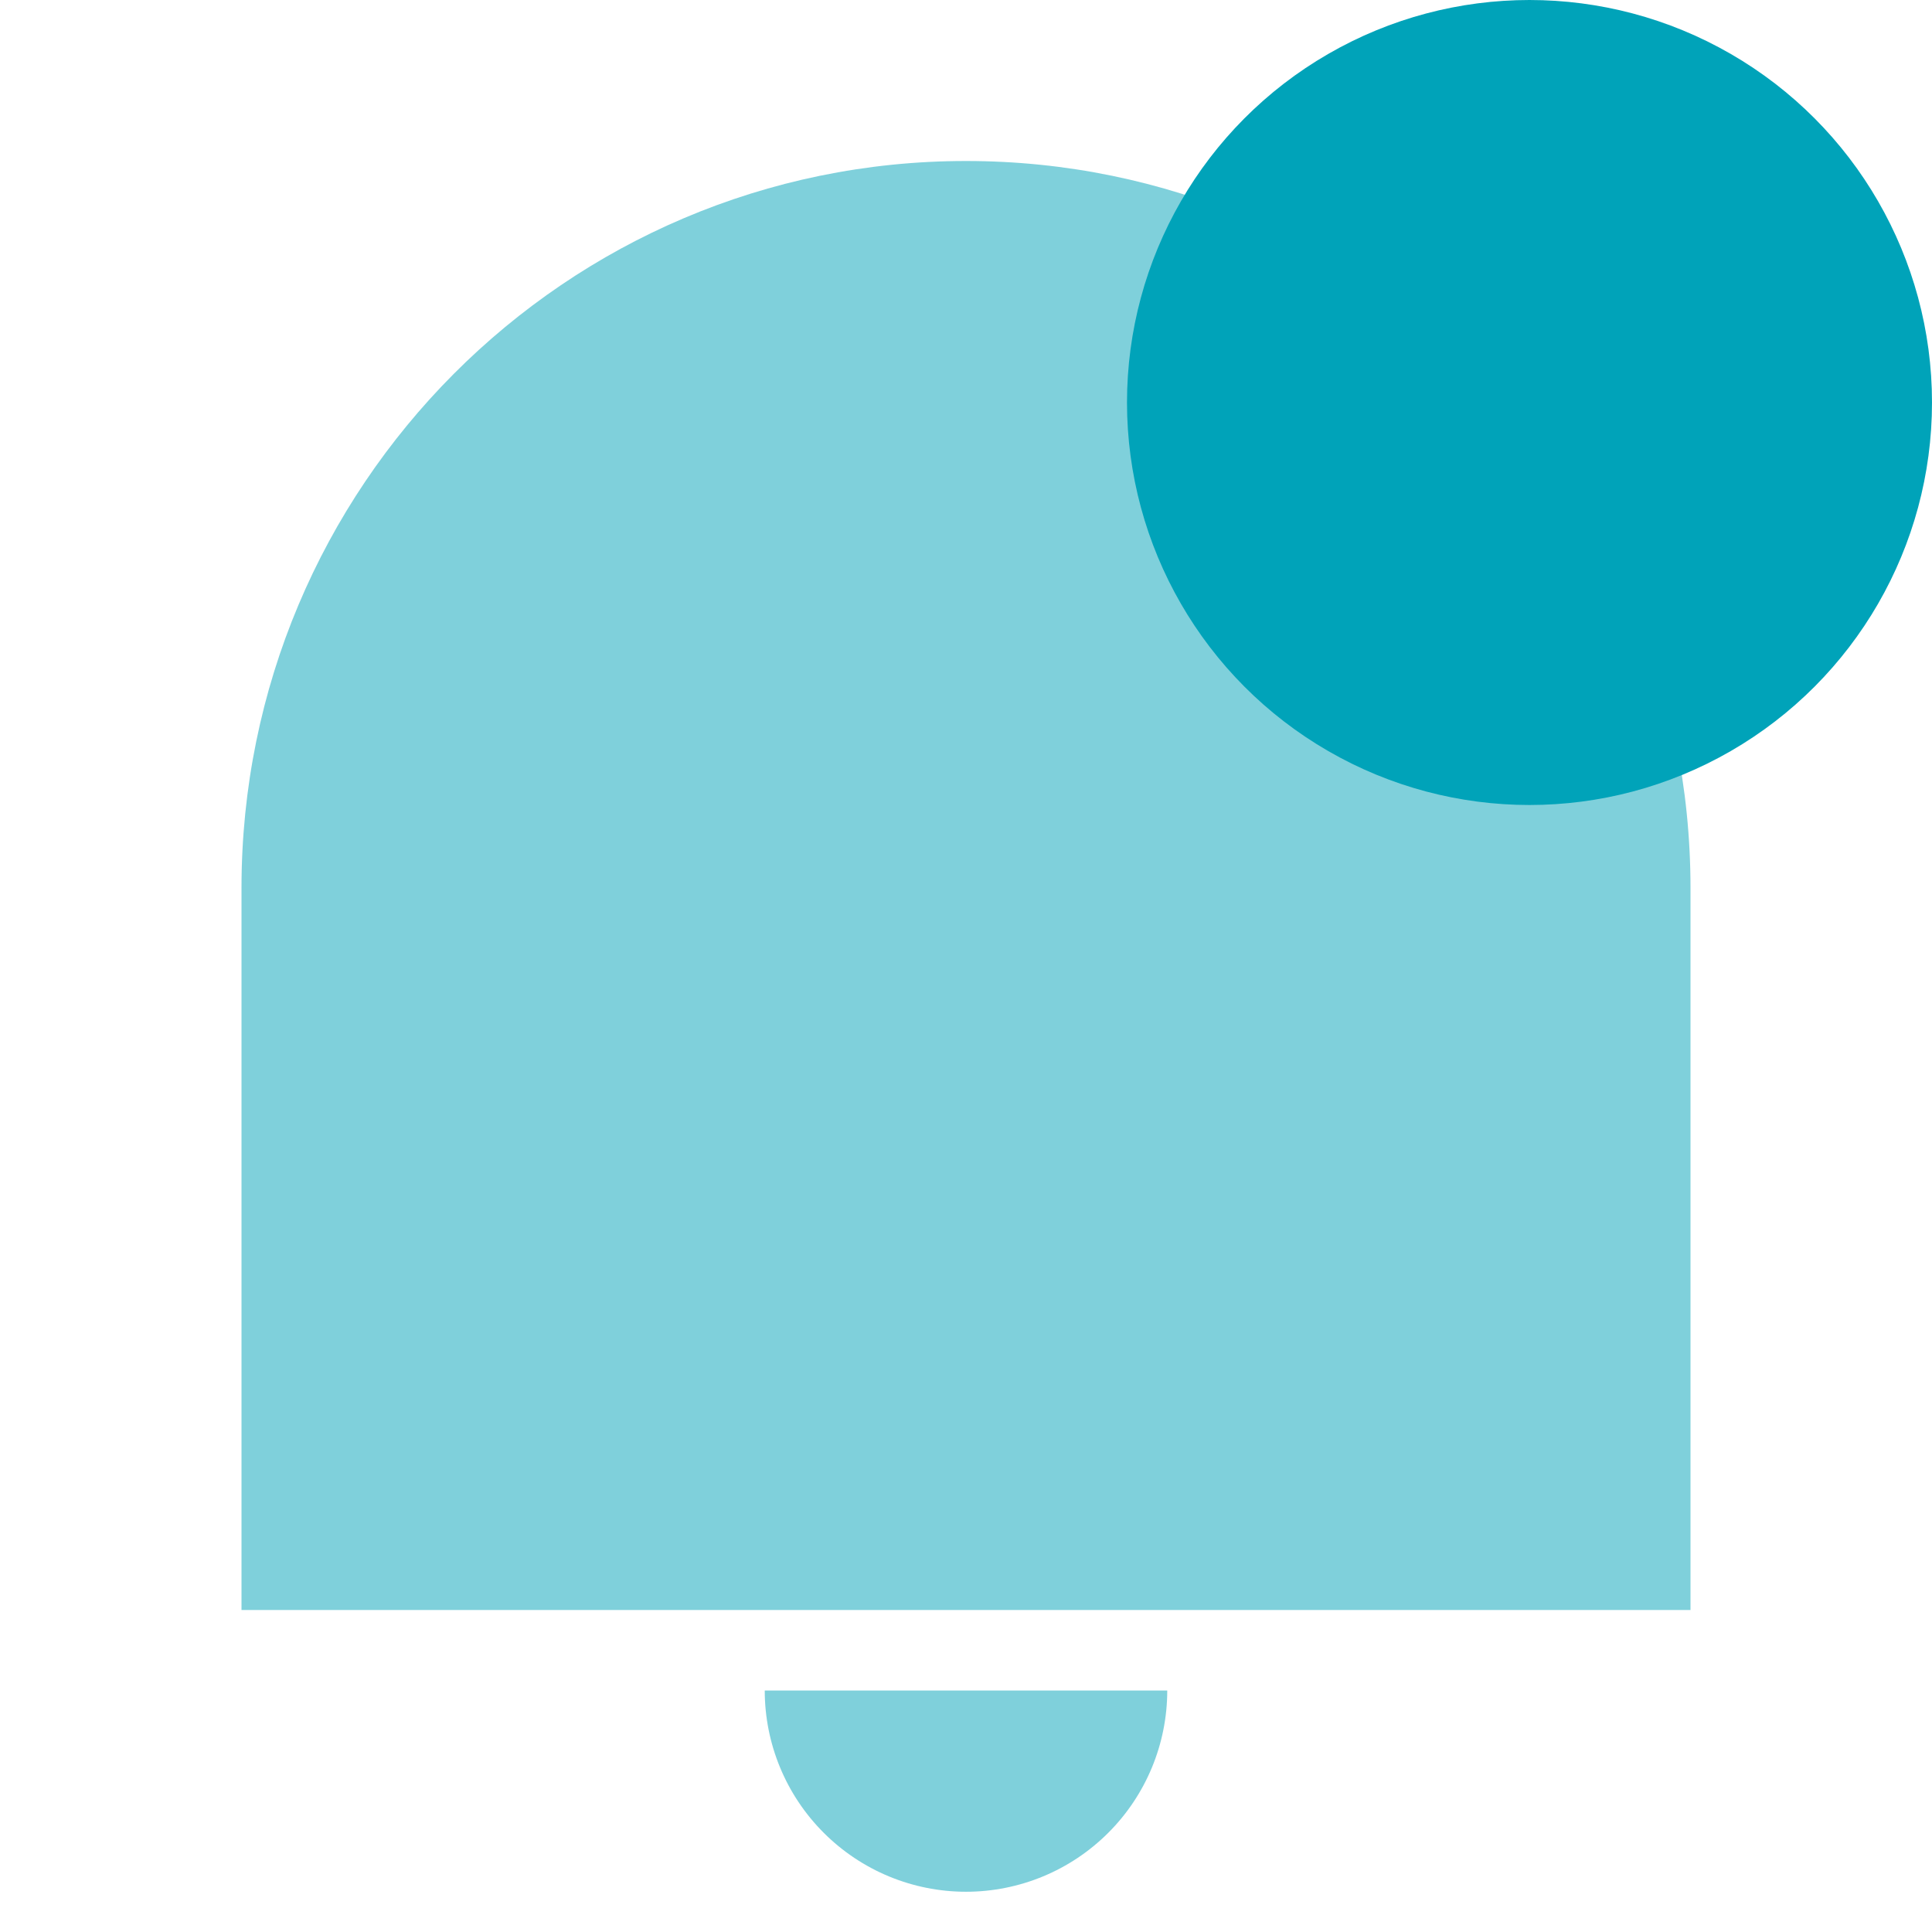 <svg width="48" height="48" viewBox="0 0 48 48" fill="none" xmlns="http://www.w3.org/2000/svg">
<path opacity="0.5" d="M24 4C33.94 4 42 12.086 42 22.062V40H6V22.062C6 12.086 14.06 4 24 4ZM19 42H29C29 43.326 28.473 44.598 27.535 45.535C26.598 46.473 25.326 47 24 47C22.674 47 21.402 46.473 20.465 45.535C19.527 44.598 19 43.326 19 42Z" fill="#00A3B9"/>
<ellipse cx="38" cy="10" rx="10" ry="10" fill="#00A3B9"/>
</svg>

